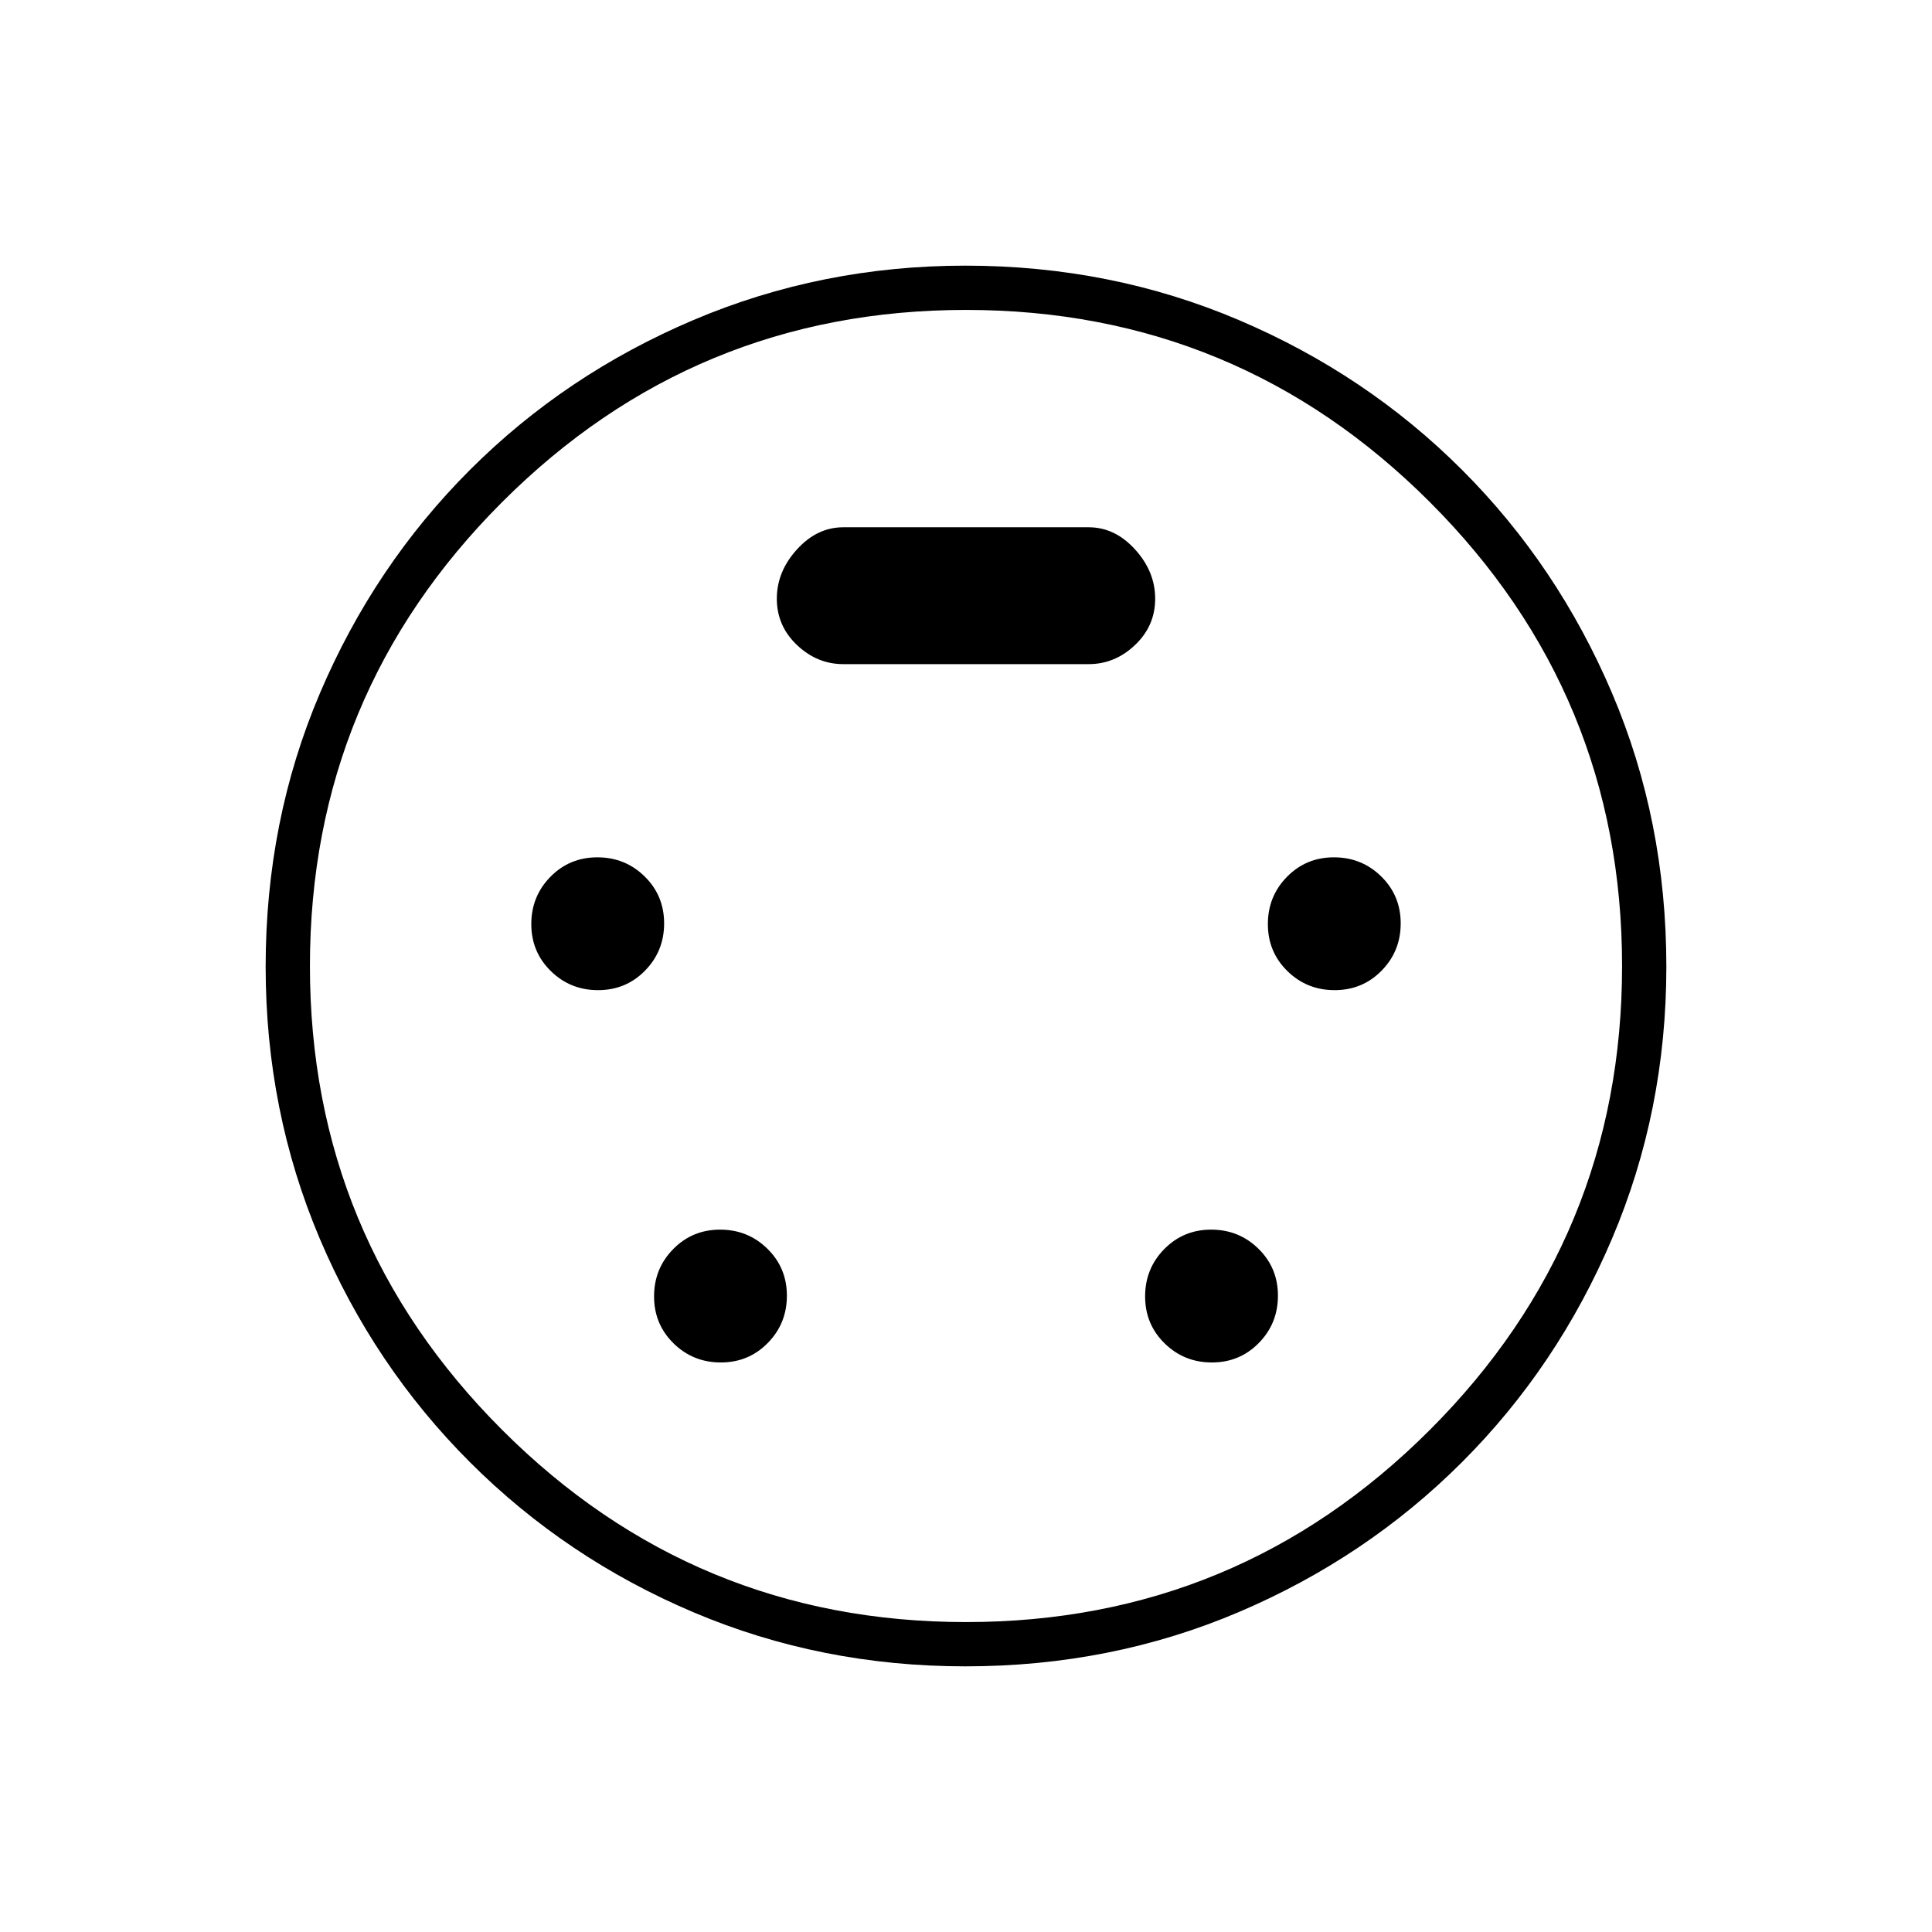<svg xmlns="http://www.w3.org/2000/svg" width="48" height="48" viewBox="0 -960 960 960"><path d="M479.68-132q-71.68 0-135.04-26.84-63.36-26.84-111.16-74.64t-74.64-111.16Q132-408 132-479.68q0-72.56 27-135.94Q186-679 233.5-726.5 281-774 344.61-801t135.07-27q72.32 0 135.82 27t111 74.5Q774-679 801-615.62q27 63.38 27 135.94 0 71.68-27 135.18t-74.5 111Q679-186 615.62-159q-63.38 27-135.94 27Zm.32-348Zm-182.82 12q13.82 0 23.32-9.68 9.5-9.67 9.5-23.5 0-13.82-9.68-23.32-9.67-9.5-23.5-9.5-13.82 0-23.32 9.68-9.5 9.67-9.5 23.5 0 13.82 9.68 23.32 9.67 9.5 23.5 9.5Zm366 0q13.82 0 23.32-9.68 9.5-9.67 9.5-23.5 0-13.82-9.68-23.32-9.67-9.5-23.5-9.5-13.82 0-23.32 9.68-9.5 9.67-9.5 23.5 0 13.82 9.68 23.32 9.67 9.5 23.5 9.5Zm-305 185q13.82 0 23.32-9.68 9.5-9.67 9.5-23.5 0-13.82-9.68-23.32-9.67-9.5-23.5-9.5-13.82 0-23.32 9.68-9.5 9.67-9.5 23.5 0 13.82 9.68 23.32 9.67 9.5 23.5 9.5Zm244 0q13.82 0 23.32-9.68 9.5-9.67 9.5-23.5 0-13.82-9.68-23.32-9.67-9.5-23.5-9.5-13.82 0-23.32 9.68-9.5 9.67-9.5 23.5 0 13.82 9.68 23.32 9.67 9.5 23.5 9.5ZM419-630h122q13 0 23-9.5t10-23q0-13.5-10-24.5t-23-11H419q-13 0-23 11t-10 24.5q0 13.5 10 23t23 9.5Zm61 476q135 0 230.5-95.5T806-480q0-135-95.5-230.5T480-806q-135 0-230.5 95.5T154-480q0 135 95.5 230.5T480-154Z"/></svg>